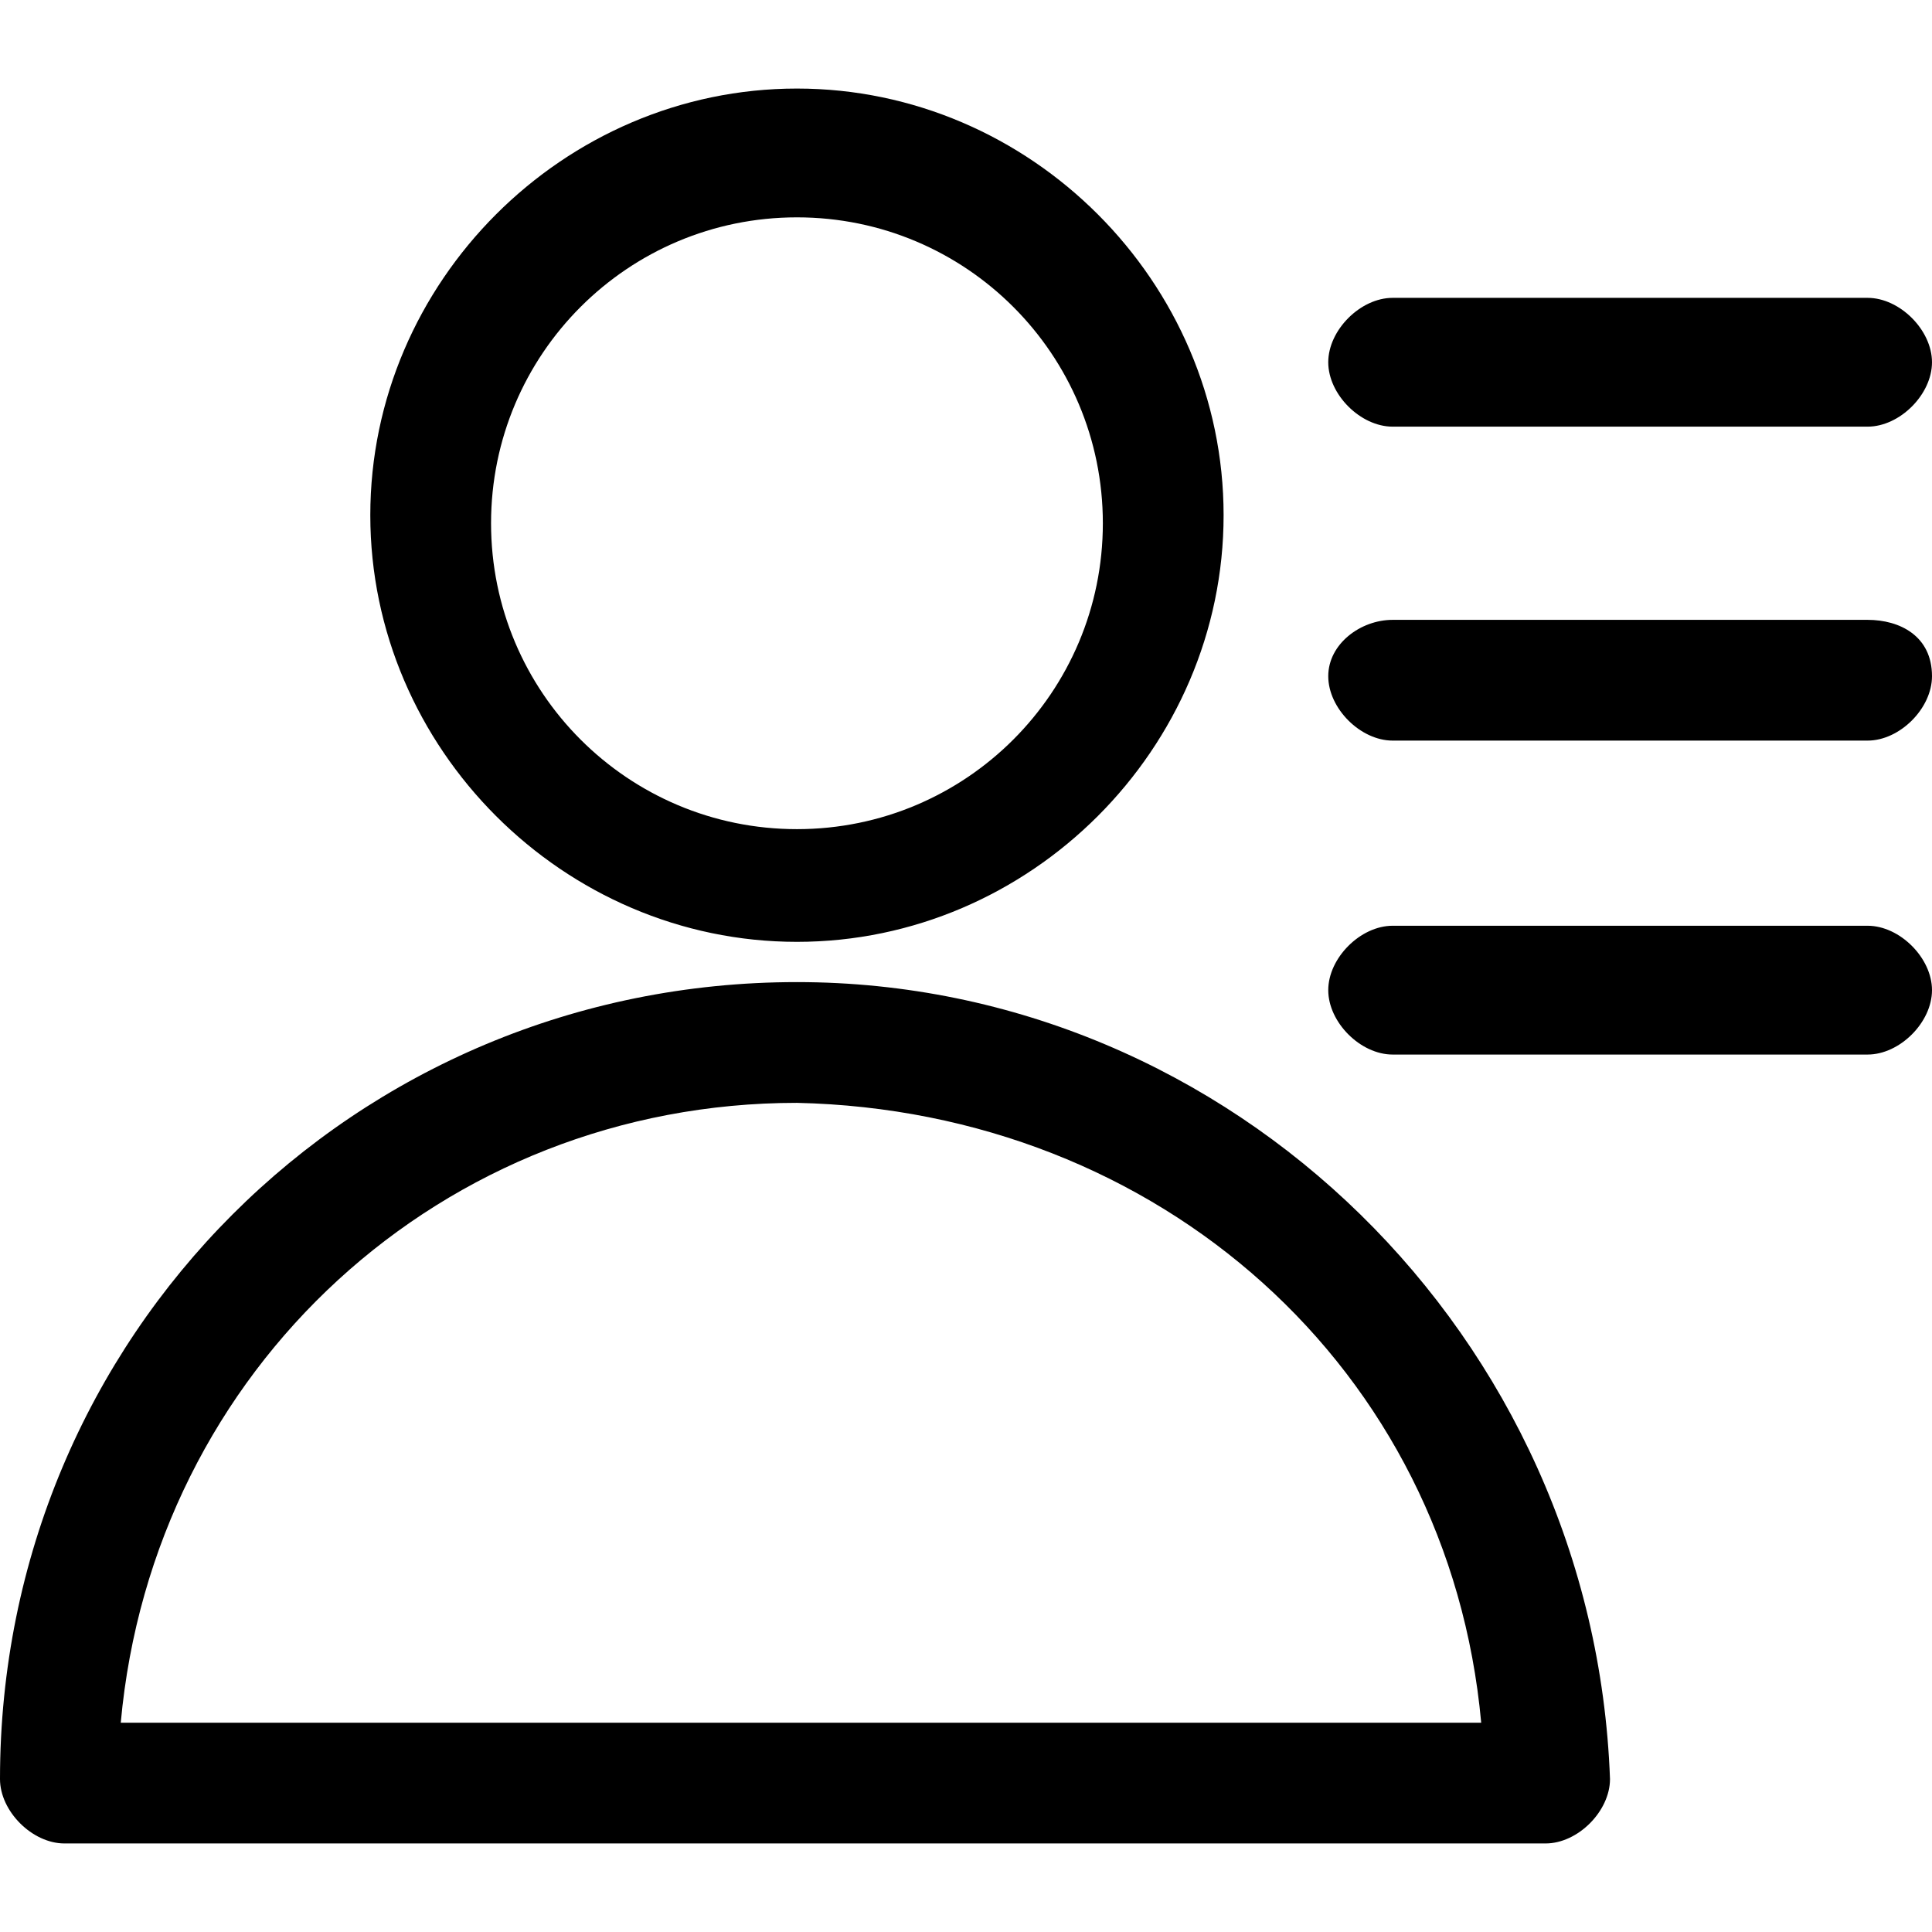 <?xml version="1.0" encoding="utf-8"?>
<!-- Generator: Adobe Illustrator 21.1.0, SVG Export Plug-In . SVG Version: 6.00 Build 0)  -->
<svg version="1.1" id="Layer_1" xmlns="http://www.w3.org/2000/svg" xmlns:xlink="http://www.w3.org/1999/xlink" x="0px" y="0px"
	 viewBox="0 0 24 24" style="enable-background:new 0 0 24 24;" xml:space="preserve">
<path d="M9.9,11.7c2.9,0,5.3-2.4,5.3-5.3c0-2.9-2.4-5.3-5.3-5.3C7,1.1,4.6,3.5,4.6,6.4C4.6,9.3,7,11.7,9.9,11.7z M9.9,2.7
	c2.1,0,3.8,1.7,3.8,3.8c0,2.1-1.7,3.8-3.8,3.8c-2.1,0-3.8-1.7-3.8-3.8C6.1,4.4,7.8,2.7,9.9,2.7z M9.9,12.2c-5.5,0-9.9,4.4-9.9,9.9
	c0,0.4,0.4,0.8,0.8,0.8h18.4c0.4,0,0.8-0.4,0.8-0.8C19.8,16.6,15.3,12.2,9.9,12.2z M18.4,21.4H1.5c0.4-4.4,4-7.7,8.4-7.7
	C14.4,13.8,18,17,18.4,21.4z M16.5,4.5c0-0.4,0.4-0.8,0.8-0.8h5.9c0.4,0,0.8,0.4,0.8,0.8c0,0.4-0.4,0.8-0.8,0.8h-5.9
	C16.9,5.3,16.5,4.9,16.5,4.5z M24,8.4c0,0.4-0.4,0.8-0.8,0.8h-5.9c-0.4,0-0.8-0.4-0.8-0.8c0-0.4,0.4-0.7,0.8-0.7h5.9
	C23.6,7.7,24,7.9,24,8.4z M24,12.3c0,0.4-0.4,0.8-0.8,0.8h-5.9c-0.4,0-0.8-0.4-0.8-0.8c0-0.4,0.4-0.8,0.8-0.8h5.9
	C23.6,11.5,24,11.9,24,12.3z"/>
</svg>
